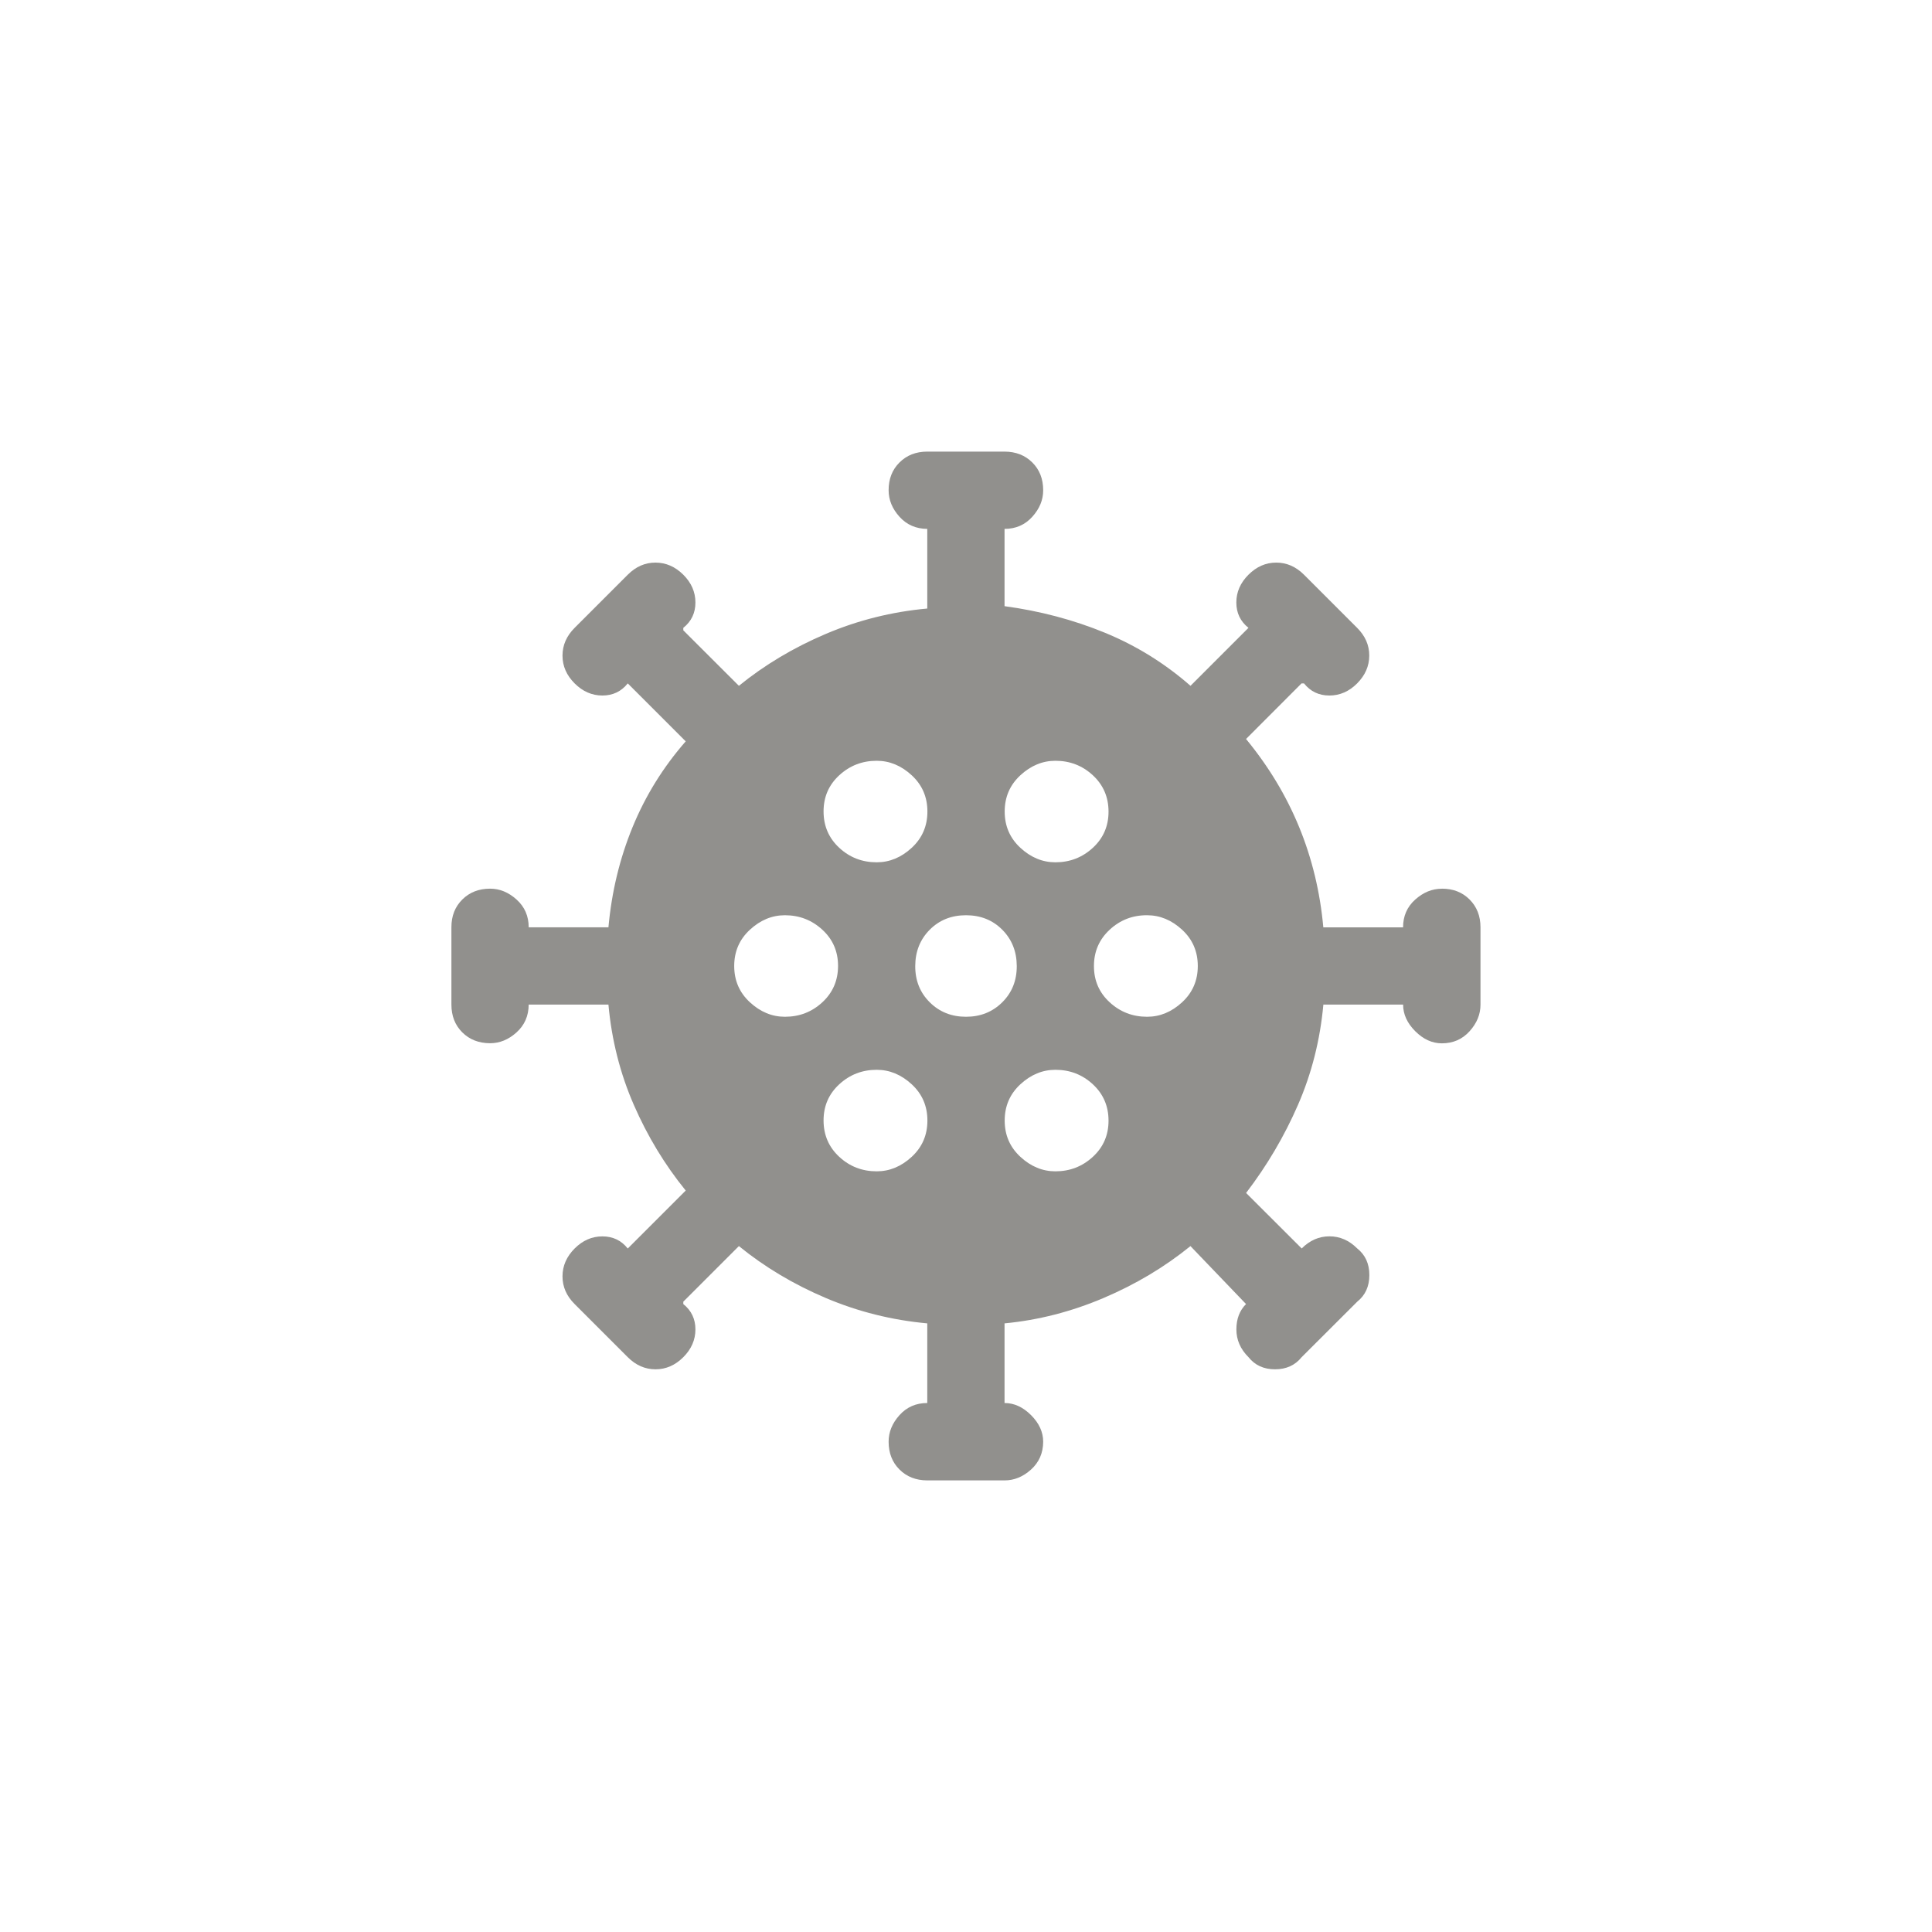 <!-- Generated by IcoMoon.io -->
<svg version="1.1" xmlns="http://www.w3.org/2000/svg" width="40" height="40" viewBox="0 0 40 40">
<title>mt-coronavirus</title>
<path fill="#91908d" d="M29.851 18.4q-0.3 0-0.551 0.225t-0.251 0.575h-1.651q-0.2-2.2-1.6-3.9l1.149-1.151h0.051q0.2 0.251 0.525 0.251t0.575-0.251 0.251-0.575-0.251-0.575l-1.1-1.1q-0.251-0.251-0.575-0.251t-0.575 0.251-0.251 0.575 0.251 0.525l-1.2 1.2q-0.8-0.7-1.775-1.1t-2.075-0.549v-1.6q0.349 0 0.575-0.251t0.225-0.549q0-0.351-0.225-0.575t-0.575-0.225h-1.6q-0.349 0-0.575 0.225t-0.225 0.575q0 0.3 0.225 0.549t0.575 0.251v1.649q-1.1 0.1-2.1 0.525t-1.8 1.075l-1.151-1.149v-0.051q0.251-0.2 0.251-0.525t-0.251-0.575-0.575-0.251-0.575 0.251l-1.1 1.1q-0.251 0.251-0.251 0.575t0.251 0.575 0.575 0.251 0.525-0.251l1.2 1.2q-0.7 0.8-1.1 1.775t-0.5 2.075h-1.651q0-0.349-0.251-0.575t-0.549-0.225q-0.349 0-0.575 0.225t-0.225 0.575v1.6q0 0.351 0.225 0.575t0.575 0.225q0.3 0 0.549-0.225t0.251-0.575h1.651q0.1 1.1 0.525 2.075t1.075 1.775l-1.2 1.2q-0.2-0.251-0.525-0.251t-0.575 0.251-0.251 0.575 0.251 0.575l1.1 1.1q0.251 0.251 0.575 0.251t0.575-0.251 0.251-0.575-0.251-0.525v-0.049l1.151-1.151q0.8 0.651 1.8 1.075t2.1 0.525v1.649q-0.349 0-0.575 0.251t-0.225 0.551q0 0.351 0.225 0.575t0.575 0.225h1.6q0.3 0 0.549-0.225t0.251-0.575q0-0.3-0.251-0.551t-0.549-0.251v0-1.649q1.049-0.1 2.049-0.525t1.8-1.075l1.151 1.2q-0.2 0.2-0.2 0.525t0.251 0.575q0.2 0.251 0.549 0.251t0.551-0.251l1.151-1.149q0.251-0.2 0.251-0.551t-0.251-0.551q-0.251-0.251-0.575-0.251t-0.575 0.251v0l-1.151-1.149q0.651-0.851 1.075-1.825t0.525-2.075h1.651q0 0.3 0.251 0.551t0.551 0.251q0.349 0 0.575-0.251t0.225-0.551v-1.6q0-0.349-0.225-0.575t-0.575-0.225zM21.851 15.751q0.451 0 0.775 0.3t0.325 0.751-0.325 0.751-0.775 0.3q-0.4 0-0.725-0.3t-0.325-0.751 0.325-0.751 0.725-0.3zM20 21.051q-0.449 0-0.751-0.3t-0.3-0.751 0.3-0.751 0.751-0.3 0.751 0.3 0.3 0.751-0.3 0.751-0.751 0.3zM18.151 15.751q0.4 0 0.725 0.3t0.325 0.751-0.325 0.751-0.725 0.3q-0.451 0-0.775-0.3t-0.325-0.751 0.325-0.751 0.775-0.3zM16.251 21.051q-0.4 0-0.725-0.3t-0.325-0.751 0.325-0.751 0.725-0.3q0.449 0 0.775 0.3t0.325 0.751-0.325 0.751-0.775 0.3zM18.151 24.251q-0.451 0-0.775-0.3t-0.325-0.751 0.325-0.751 0.775-0.3q0.4 0 0.725 0.3t0.325 0.751-0.325 0.751-0.725 0.3zM21.851 24.251q-0.4 0-0.725-0.3t-0.325-0.751 0.325-0.751 0.725-0.3q0.451 0 0.775 0.3t0.325 0.751-0.325 0.751-0.775 0.3zM22.649 20q0-0.449 0.325-0.751t0.775-0.3q0.4 0 0.725 0.3t0.325 0.751-0.325 0.751-0.725 0.3q-0.449 0-0.775-0.3t-0.325-0.751z"></path>
</svg>
